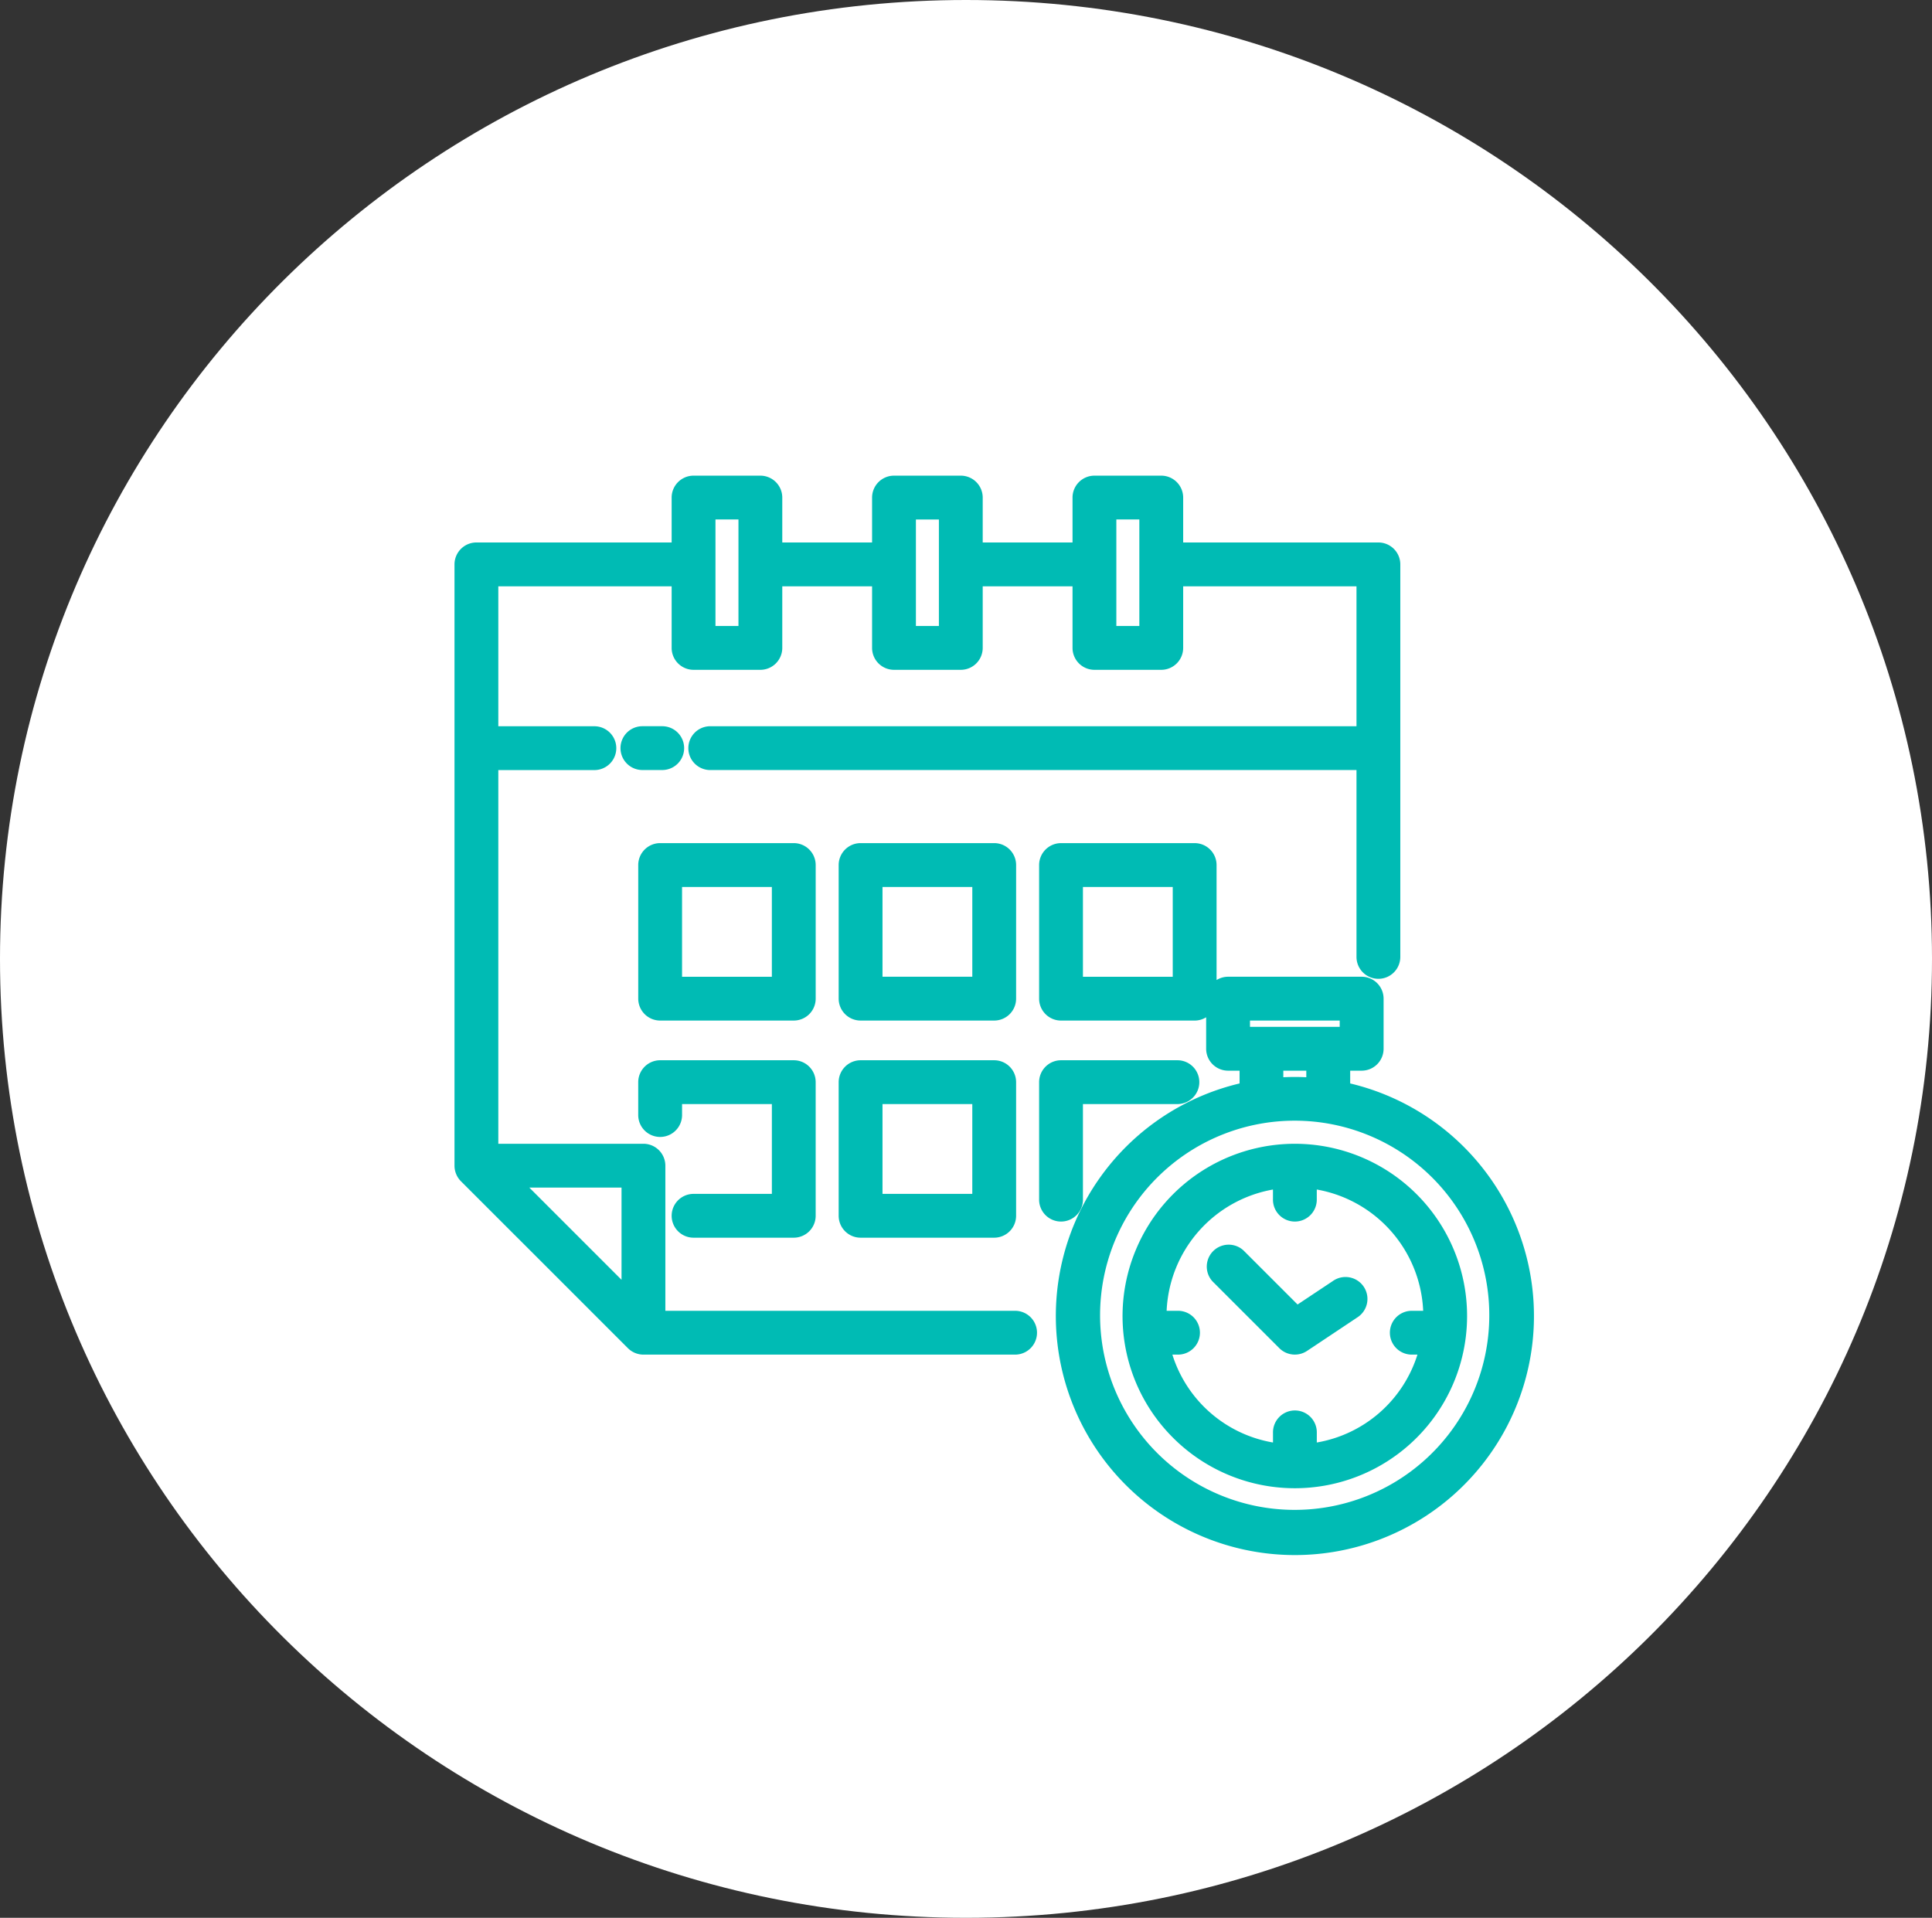 <?xml version="1.0" encoding="UTF-8"?>
<svg xmlns="http://www.w3.org/2000/svg" xmlns:xlink="http://www.w3.org/1999/xlink" id="icn2" width="137" height="136" viewBox="0 0 137 136">
  <rect x="0" y="0" width="137" height="136" fill="#333333" stroke="none"/>
  <defs>
    <clipPath id="clip-path">
      <rect id="Rectangle_4241" data-name="Rectangle 4241" width="137" height="136" fill="none"></rect>
    </clipPath>
  </defs>
  <g id="Group_3721" data-name="Group 3721" clip-path="url(#clip-path)">
    <path id="Path_2168" data-name="Path 2168" d="M68.5,0C106.332,0,137,30.445,137,68s-30.668,68-68.5,68S0,105.555,0,68,30.669,0,68.5,0" fill="#fff"></path>
    <path id="Path_2169" data-name="Path 2169" d="M71.981,92.954h-24.8V82.663a1.555,1.555,0,0,0-1.554-1.553H35.336v-26.5h6.812a1.554,1.554,0,0,0,0-3.108H35.336V41.577H47.627v4.368A1.555,1.555,0,0,0,49.18,47.5h4.738a1.556,1.556,0,0,0,1.554-1.554V41.577H61.84v4.368A1.556,1.556,0,0,0,63.394,47.5h4.738a1.555,1.555,0,0,0,1.553-1.554V41.577h6.369v4.368A1.555,1.555,0,0,0,77.607,47.5h4.738A1.556,1.556,0,0,0,83.9,45.945V41.577H96.19V51.5H50.365a1.554,1.554,0,1,0,0,3.108H96.19V67.858a1.553,1.553,0,0,0,3.107,0V40.023a1.556,1.556,0,0,0-1.554-1.554H83.9V35.285a1.556,1.556,0,0,0-1.554-1.554H77.607a1.555,1.555,0,0,0-1.553,1.554v3.184H69.685V35.285a1.555,1.555,0,0,0-1.553-1.554H63.394a1.556,1.556,0,0,0-1.554,1.554v3.184H55.472V35.285a1.556,1.556,0,0,0-1.554-1.554H49.18a1.555,1.555,0,0,0-1.553,1.554v3.184H33.783a1.556,1.556,0,0,0-1.554,1.554V82.665a1.568,1.568,0,0,0,.454,1.1L44.53,95.609a1.562,1.562,0,0,0,1.1.453H71.981a1.554,1.554,0,1,0,0-3.108M44.073,84.217v6.54l-6.54-6.54Zm8.292-39.826h-1.63V36.838h1.63Zm12.583-7.552h1.63v7.553h-1.63Zm15.844,7.552H79.161V36.838h1.631Z" fill="#00bbb4"></path>
    <path id="Path_2170" data-name="Path 2170" d="M46.96,54.606a1.553,1.553,0,1,0,0-3.107H45.553a1.553,1.553,0,0,0,0,3.107Z" fill="#00bbb4"></path>
    <path id="Path_2171" data-name="Path 2171" d="M57.841,61.343a1.556,1.556,0,0,0-1.554-1.554H46.812a1.556,1.556,0,0,0-1.554,1.554v9.476a1.555,1.555,0,0,0,1.554,1.553h9.475a1.555,1.555,0,0,0,1.554-1.553ZM48.365,62.9h6.368v6.368H48.365Z" fill="#00bbb4"></path>
    <path id="Path_2172" data-name="Path 2172" d="M72.054,61.343A1.555,1.555,0,0,0,70.5,59.789H61.025a1.556,1.556,0,0,0-1.554,1.554v9.476a1.555,1.555,0,0,0,1.554,1.553H70.5a1.555,1.555,0,0,0,1.553-1.553Zm-3.107,7.922H62.579V62.9h6.368Z" fill="#00bbb4"></path>
    <path id="Path_2173" data-name="Path 2173" d="M49.181,84.663a1.553,1.553,0,1,0,0,3.107h7.106a1.555,1.555,0,0,0,1.553-1.553V76.741a1.555,1.555,0,0,0-1.553-1.554H46.812a1.556,1.556,0,0,0-1.555,1.554V79.11a1.555,1.555,0,0,0,3.109,0v-.815h6.368v6.368Z" fill="#00bbb4"></path>
    <path id="Path_2174" data-name="Path 2174" d="M70.5,75.187H61.025a1.556,1.556,0,0,0-1.554,1.554v9.476a1.555,1.555,0,0,0,1.554,1.553H70.5a1.555,1.555,0,0,0,1.553-1.553V76.741A1.555,1.555,0,0,0,70.5,75.187m-1.554,9.476H62.579V78.295h6.368Z" fill="#00bbb4"></path>
    <path id="Path_2175" data-name="Path 2175" d="M76.792,85.032V78.294H83.53a1.554,1.554,0,0,0,0-3.107H75.238a1.555,1.555,0,0,0-1.553,1.554v8.291a1.554,1.554,0,1,0,3.107,0" fill="#00bbb4"></path>
    <path id="Path_2176" data-name="Path 2176" d="M95.743,76.832v-.906h.816a1.555,1.555,0,0,0,1.553-1.554V70.819a1.555,1.555,0,0,0-1.553-1.554H87.083a1.542,1.542,0,0,0-.815.234V61.343a1.555,1.555,0,0,0-1.554-1.553H75.238a1.555,1.555,0,0,0-1.553,1.553v9.476a1.555,1.555,0,0,0,1.553,1.554h9.476a1.542,1.542,0,0,0,.815-.234v2.233a1.556,1.556,0,0,0,1.554,1.554H87.9v.906a16.952,16.952,0,1,0,7.845,0M76.792,62.9H83.16v6.368H76.792ZM95,72.819H88.637v-.446H95Zm-2.369,3.573c-.271-.013-.544-.02-.815-.02s-.544.007-.815.02v-.466h1.63Zm4.483,4.141a13.8,13.8,0,1,1-5.312-1.061,13.8,13.8,0,0,1,5.312,1.061" fill="#00bbb4"></path>
    <path id="Path_2177" data-name="Path 2177" d="M83.184,101.96a12.213,12.213,0,1,0-2.648-13.31,12.183,12.183,0,0,0,2.648,13.31m7.083-17.606v.678a1.554,1.554,0,1,0,3.107,0v-.678a9.141,9.141,0,0,1,7.545,8.6h-.807a1.554,1.554,0,1,0,0,3.108h.4a9.084,9.084,0,0,1-7.136,6.232v-.679a1.554,1.554,0,1,0-3.107,0v.679a9.082,9.082,0,0,1-7.135-6.232h.4a1.554,1.554,0,1,0,0-3.108h-.807a9.141,9.141,0,0,1,7.545-8.6" fill="#00bbb4"></path>
    <path id="Path_2178" data-name="Path 2178" d="M90.72,95.607a1.56,1.56,0,0,0,1.96.194l3.546-2.363a1.555,1.555,0,1,0-1.714-2.593l-2.5,1.663-3.844-3.843a1.554,1.554,0,0,0-2.19,2.2Z" fill="#00bbb4"></path>
  </g>
</svg>
